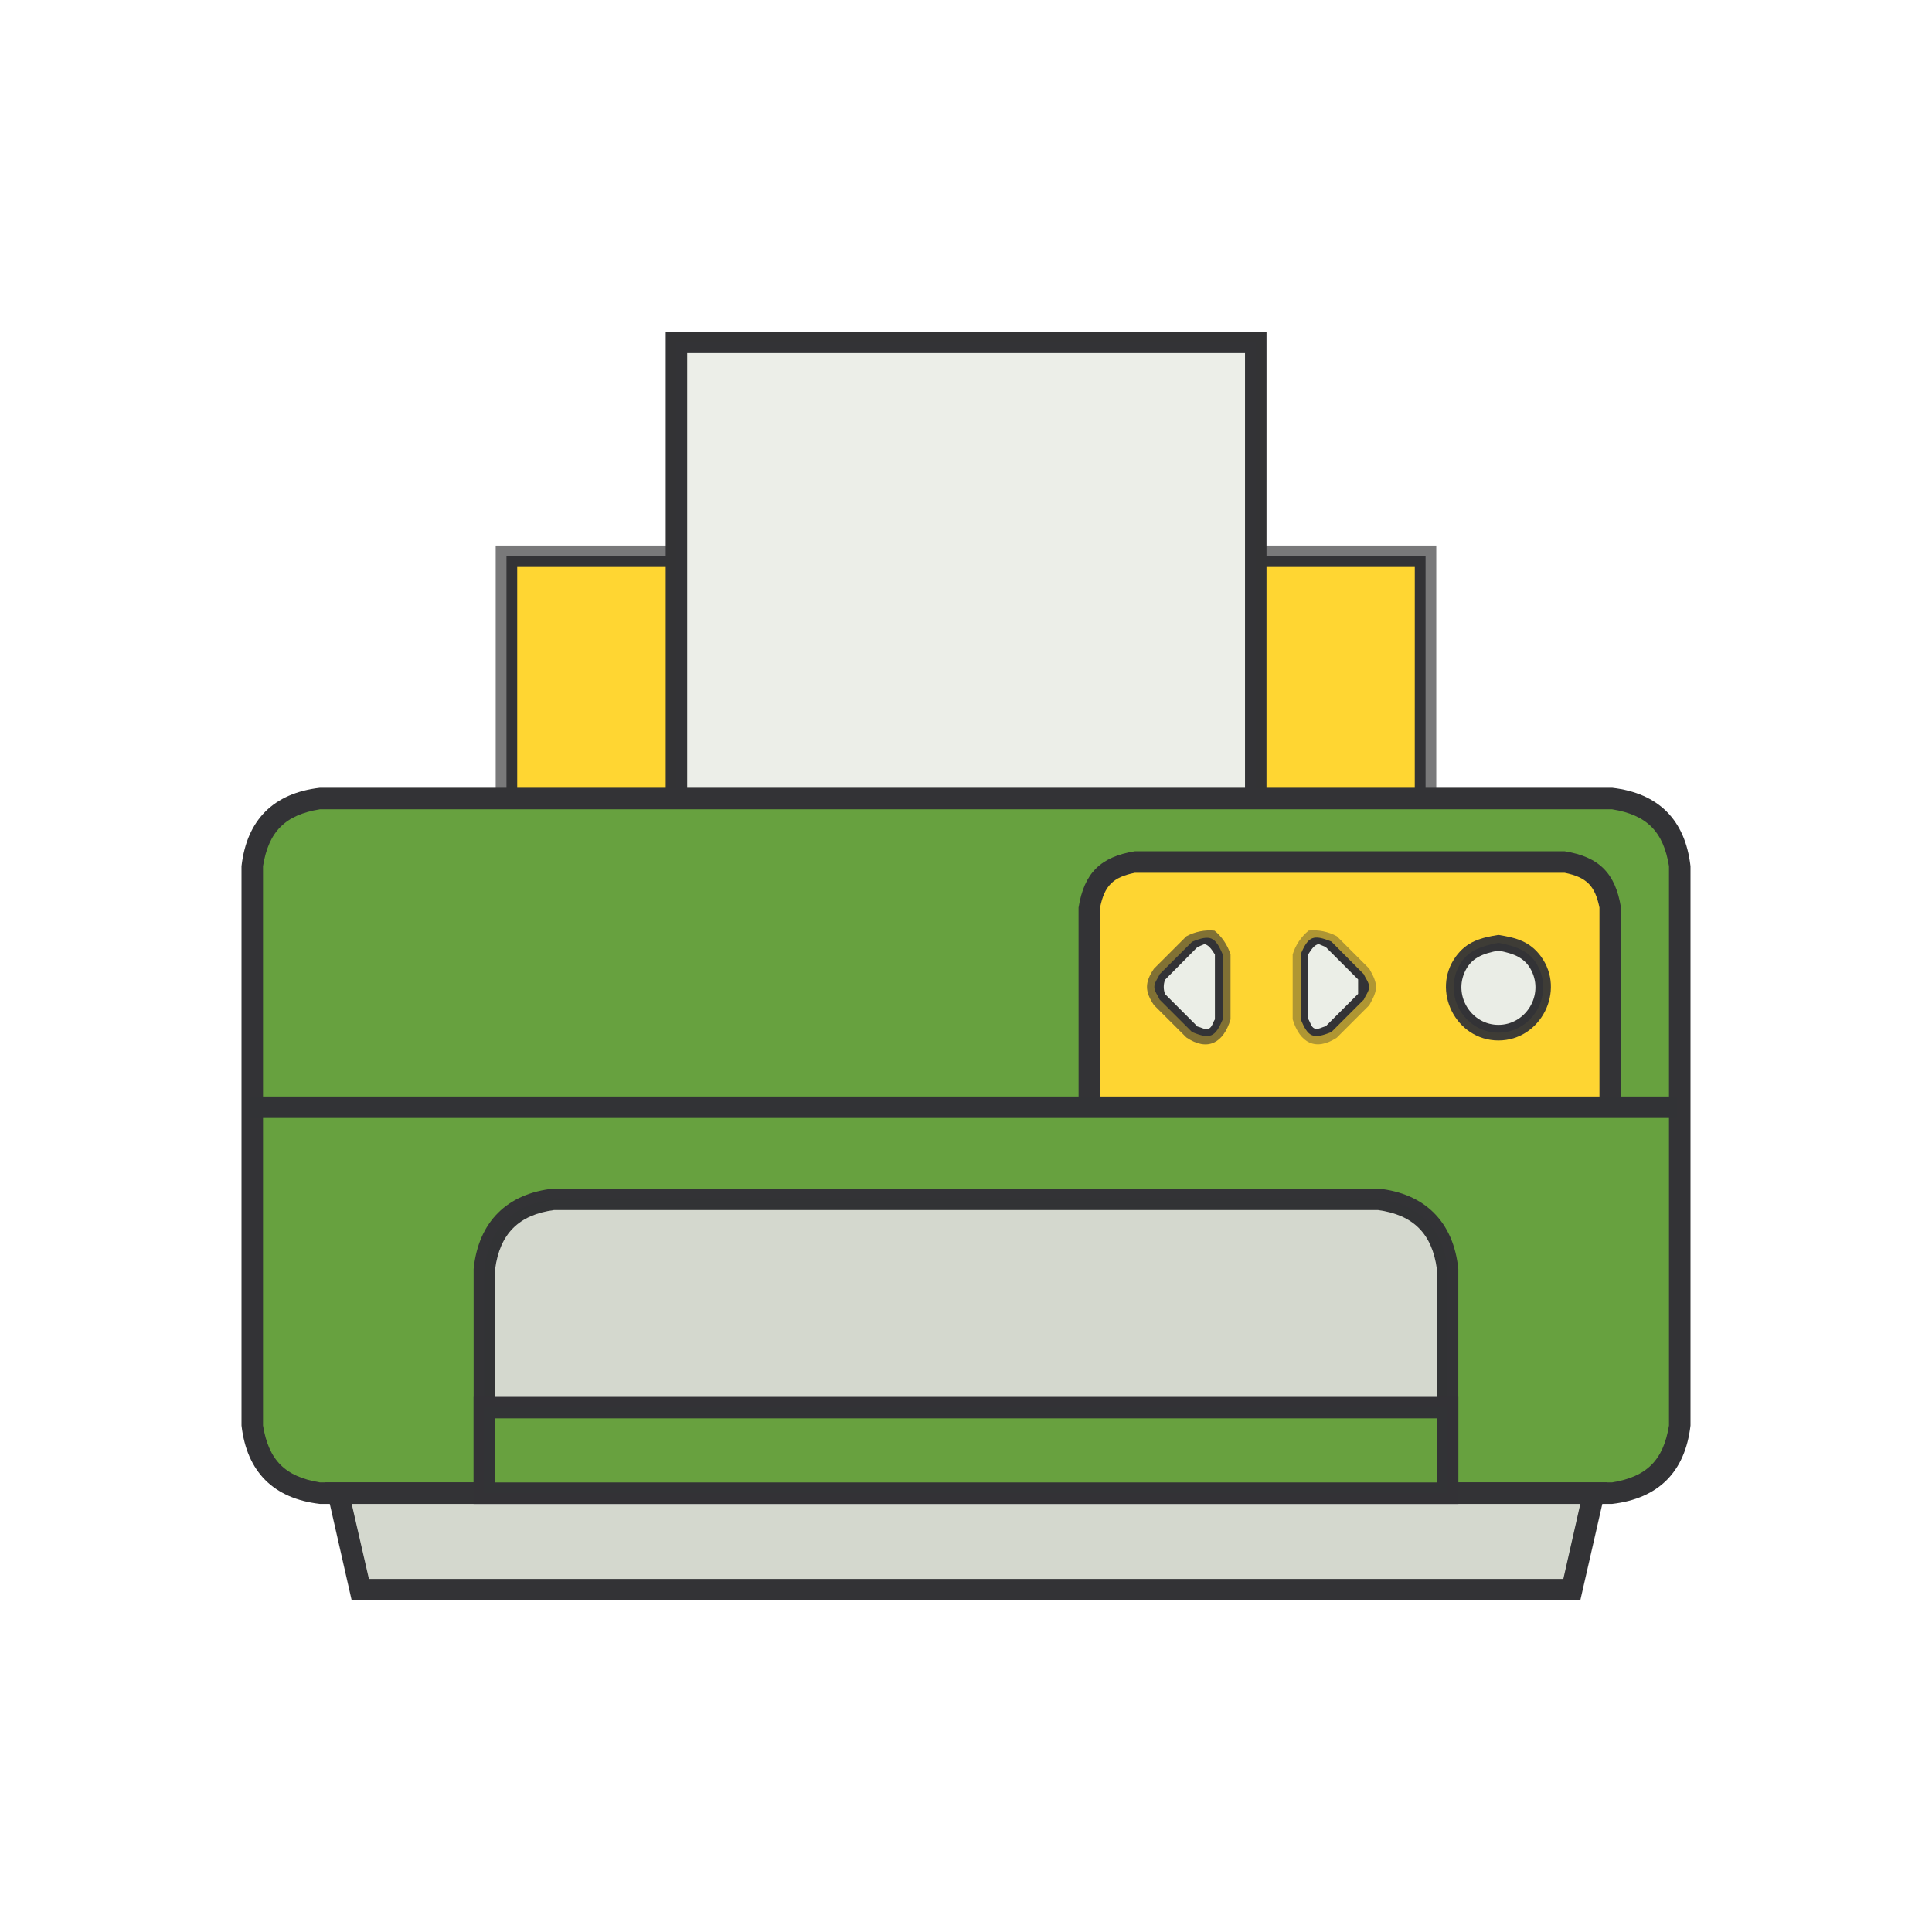 <?xml version="1.0" ?>
<svg xmlns="http://www.w3.org/2000/svg" version="1.1" width="224" height="224">
  <defs/>
  <g>
    <path d="M 57.471 63.249 C 93.822 63.249 130.174 63.249 166.525 63.249 C 166.525 80.111 166.525 96.972 166.525 113.834 C 130.174 113.834 93.822 113.834 57.471 113.834 C 57.471 96.972 57.471 80.111 57.471 63.249" stroke-width="0.0" fill="rgb(121, 121, 122)" opacity="1.0"/>
    <path d="M 58.721 64.494 C 94.241 64.494 129.763 64.494 165.283 64.494 C 165.283 80.526 165.283 96.557 165.283 112.589 C 129.763 112.589 94.241 112.589 58.721 112.589 C 58.721 96.557 58.721 80.526 58.721 64.494" stroke-width="0.0" fill="rgb(51, 51, 54)" opacity="1.0"/>
    <path d="M 59.965 65.739 C 59.965 80.939 59.965 96.139 59.965 111.339 C 94.653 111.341 129.342 111.342 164.03 111.343 C 164.031 96.142 164.034 80.94 164.035 65.739 C 129.344 65.739 94.655 65.739 59.965 65.739" stroke-width="0.0" fill="rgb(255, 214, 50)" opacity="1.0"/>
    <path d="M 77.182 38.444 C 100.402 38.444 123.623 38.444 146.843 38.444 C 146.842 59.79 146.841 81.137 146.839 102.485 C 123.62 102.485 100.401 102.485 77.182 102.485 C 77.182 81.137 77.182 59.79 77.182 38.444" stroke-width="0.0" fill="rgb(51, 51, 53)" opacity="1.0"/>
    <path d="M 78.427 39.689 C 100.816 39.689 123.205 39.689 145.594 39.689 C 145.594 60.197 145.594 80.706 145.594 101.215 C 123.205 101.215 100.816 101.215 78.427 101.215 C 78.427 80.706 78.427 60.197 78.427 39.689" stroke-width="0.0" fill="rgb(51, 51, 54)" opacity="1.0"/>
    <path d="M 79.673 40.933 C 79.673 60.62 79.673 80.307 79.673 99.994 C 101.231 99.994 122.789 99.994 144.348 99.994 C 144.348 80.307 144.348 60.62 144.348 40.933 C 122.789 40.933 101.231 40.933 79.673 40.933" stroke-width="0.0" fill="rgb(236, 238, 232)" opacity="1.0"/>
    <path d="M 37.085 91.337 C 87.028 91.337 136.973 91.337 186.916 91.337 C 192.287 91.959 195.379 95.05 196.0 100.423 C 196.0 122.042 196.0 143.66 196.0 165.279 C 195.379 170.651 192.287 173.744 186.916 174.366 C 136.973 174.366 87.028 174.366 37.085 174.366 C 31.714 173.744 28.621 170.652 28 165.279 C 28 143.66 28 122.042 28 100.423 C 28.621 95.05 31.714 91.959 37.085 91.337 C 37.085 91.337 37.085 91.337 37.085 91.337" stroke-width="0.0" fill="rgb(51, 51, 54)" opacity="1.0"/>
    <path d="M 37.085 92.582 C 87.028 92.582 136.973 92.582 186.916 92.582 C 191.618 93.215 194.122 95.719 194.755 100.423 C 194.755 122.042 194.755 143.66 194.755 165.279 C 194.122 169.983 191.619 172.487 186.916 173.119 C 136.973 173.119 87.028 173.119 37.085 173.119 C 32.382 172.487 29.878 169.983 29.245 165.279 C 29.245 143.66 29.245 122.042 29.245 100.423 C 29.878 95.718 32.382 93.215 37.085 92.582 C 37.085 92.582 37.085 92.582 37.085 92.582" stroke-width="0.0" fill="rgb(51, 51, 54)" opacity="1.0"/>
    <path d="M 37.085 93.832 C 37.085 93.832 37.085 93.832 37.085 93.832 C 33.065 94.486 31.148 96.401 30.494 100.423 C 30.494 122.042 30.494 143.66 30.494 165.279 C 31.148 169.301 33.065 171.216 37.085 171.87 C 87.028 171.87 136.973 171.87 186.916 171.87 C 190.936 171.216 192.852 169.299 193.506 165.279 C 193.506 143.66 193.506 122.042 193.506 100.423 C 192.852 96.403 190.936 94.486 186.916 93.832 C 136.973 93.832 87.028 93.832 37.085 93.832" stroke-width="0.0" fill="rgb(103, 161, 63)" opacity="1.0"/>
    <path d="M 37.671 171.874 C 87.229 171.874 136.787 171.874 186.345 171.874 C 185.303 176.435 184.262 180.995 183.22 185.556 C 135.738 185.556 88.258 185.556 40.776 185.556 C 39.741 180.995 38.706 176.435 37.671 171.874" stroke-width="0.0" fill="rgb(51, 51, 54)" opacity="1.0"/>
    <path d="M 126.315 128.377 C 126.315 120.66 126.315 112.943 126.315 105.226 C 126.836 102.002 128.368 100.471 131.592 99.949 C 148.204 99.949 164.816 99.949 181.428 99.949 C 184.653 100.47 186.183 102.002 186.705 105.226 C 186.705 112.935 186.705 120.644 186.705 128.352 C 166.575 128.361 146.445 128.369 126.315 128.377" stroke-width="0.0" fill="rgb(254, 213, 50)" opacity="1.0"/>
    <path d="M 39.215 173.116 C 87.74 173.116 136.264 173.116 184.789 173.116 C 183.934 176.847 183.079 180.577 182.225 184.307 C 135.408 184.307 88.592 184.307 41.775 184.307 C 40.922 180.577 40.069 176.847 39.215 173.116" stroke-width="0.0" fill="rgb(51, 51, 54)" opacity="1.0"/>
    <path d="M 131.576 98.699 C 148.188 98.699 164.8 98.699 181.412 98.699 C 185.403 99.344 187.295 101.236 187.938 105.226 C 187.938 112.943 187.938 120.66 187.938 128.377 C 187.106 128.377 186.275 128.377 185.444 128.377 C 185.444 120.66 185.444 112.943 185.444 105.226 C 184.93 102.69 183.948 101.709 181.412 101.194 C 164.8 101.194 148.188 101.194 131.576 101.194 C 129.04 101.709 128.058 102.69 127.544 105.226 C 127.544 112.935 127.544 120.644 127.544 128.352 C 126.714 128.352 125.884 128.352 125.054 128.352 C 125.052 120.644 125.051 112.935 125.05 105.226 C 125.694 101.236 127.585 99.344 131.576 98.699 C 131.576 98.699 131.576 98.699 131.576 98.699" stroke-width="0.0" fill="rgb(51, 51, 54)" opacity="1.0"/>
    <path d="M 173.73 108.396 C 173.73 108.396 173.73 108.396 173.73 108.396 C 175.762 108.724 177.374 109.132 178.666 110.901 C 181.563 114.868 178.645 120.631 173.73 120.631 C 168.815 120.631 165.898 114.868 168.794 110.901 C 170.085 109.132 171.698 108.724 173.73 108.396 C 173.73 108.396 173.73 108.396 173.73 108.396" stroke-width="0.0" fill="rgb(62, 60, 54)" opacity="1.0"/>
    <path d="M 140.815 107.903 C 140.815 107.903 140.815 107.903 140.815 107.903 C 141.675 108.604 142.349 109.606 142.67 110.669 C 142.67 113.175 142.67 115.682 142.67 118.188 C 141.852 120.933 139.993 121.935 137.552 120.286 C 136.297 119.034 135.044 117.783 133.79 116.531 C 132.721 114.948 132.71 113.899 133.79 112.317 C 135.044 111.063 136.297 109.81 137.552 108.557 C 138.526 108.026 139.712 107.785 140.815 107.903 C 140.815 107.903 140.815 107.903 140.815 107.903" stroke-width="0.0" fill="rgb(129, 113, 52)" opacity="1.0"/>
    <path d="M 151.731 107.894 C 151.731 107.894 151.731 107.894 151.731 107.894 C 152.834 107.778 154.02 108.017 154.994 108.55 C 156.248 109.803 157.501 111.056 158.754 112.309 C 159.795 114.113 159.794 114.742 158.754 116.547 C 157.501 117.8 156.248 119.054 154.994 120.307 C 152.532 121.911 150.702 120.915 149.875 118.18 C 149.875 115.674 149.875 113.167 149.875 110.66 C 150.192 109.596 150.868 108.593 151.731 107.894 C 151.731 107.894 151.731 107.894 151.731 107.894" stroke-width="0.0" fill="rgb(175, 150, 51)" opacity="1.0"/>
    <path d="M 40.776 174.366 C 41.441 177.264 42.106 180.163 42.77 183.062 C 88.932 183.063 135.093 183.064 181.255 183.067 C 181.911 180.167 182.567 177.267 183.224 174.369 C 135.741 174.368 88.259 174.367 40.776 174.366" stroke-width="0.0" fill="rgb(212, 216, 206)" opacity="1.0"/>
    <path d="M 28.885 127.132 C 84.054 127.132 139.223 127.132 194.391 127.132 C 194.391 127.962 194.391 128.793 194.391 129.622 C 139.223 129.622 84.054 129.622 28.885 129.622 C 28.885 128.793 28.885 127.962 28.885 127.132" stroke-width="0.0" fill="rgb(50, 51, 54)" opacity="1.0"/>
    <path d="M 173.73 109.305 C 173.73 109.305 173.73 109.305 173.73 109.305 C 171.598 109.736 169.85 110.262 168.928 112.486 C 167.524 115.873 170.045 119.725 173.73 119.725 C 177.415 119.725 179.936 115.873 178.532 112.486 C 177.61 110.261 175.861 109.736 173.73 109.305 C 173.73 109.305 173.73 109.305 173.73 109.305" stroke-width="0.0" fill="rgb(51, 51, 54)" opacity="1.0"/>
    <path d="M 138.21 109.192 C 138.21 109.192 138.21 109.192 138.21 109.192 C 140.308 108.336 140.889 108.576 141.768 110.665 C 141.768 113.171 141.768 115.678 141.768 118.184 C 140.889 120.273 140.308 120.512 138.21 119.656 C 136.957 118.403 135.704 117.149 134.45 115.895 C 134.246 115.404 133.838 114.954 133.838 114.423 C 133.838 113.892 134.246 113.443 134.45 112.953 C 135.704 111.699 136.957 110.446 138.21 109.192" stroke-width="0.0" fill="rgb(51, 51, 54)" opacity="1.0"/>
    <path d="M 154.363 109.167 C 154.363 109.167 154.363 109.167 154.363 109.167 C 152.265 108.312 151.684 108.551 150.805 110.64 C 150.805 113.146 150.805 115.653 150.805 118.16 C 151.663 120.278 152.248 120.509 154.363 119.656 C 155.616 118.403 156.869 117.149 158.123 115.895 C 158.327 115.404 158.735 114.954 158.735 114.423 C 158.735 113.892 158.327 113.443 158.123 112.953 C 156.869 111.691 155.616 110.43 154.363 109.167" stroke-width="0.0" fill="rgb(51, 51, 54)" opacity="1.0"/>
    <path d="M 64.243 137.802 C 96.078 137.802 127.914 137.802 159.749 137.802 C 165.211 138.355 168.527 141.672 169.08 147.134 C 169.08 156.211 169.08 165.289 169.08 174.366 C 131.024 174.366 92.967 174.366 54.912 174.366 C 54.912 165.289 54.912 156.211 54.912 147.134 C 55.465 141.672 58.782 138.355 64.243 137.802 C 64.243 137.802 64.243 137.802 64.243 137.802" stroke-width="0.0" fill="rgb(51, 51, 54)" opacity="1.0"/>
    <path d="M 173.73 110.211 C 173.73 110.211 173.73 110.211 173.73 110.211 C 171.969 110.566 170.525 111.001 169.762 112.839 C 168.604 115.639 170.683 118.822 173.73 118.823 C 176.776 118.823 178.856 115.64 177.698 112.841 C 176.937 111.001 175.492 110.566 173.73 110.211 C 173.73 110.211 173.73 110.211 173.73 110.211" stroke-width="0.0" fill="rgb(234, 237, 230)" opacity="1.0"/>
    <path d="M 139.658 109.459 C 139.658 109.459 139.658 109.459 139.658 109.459 C 139.386 109.573 139.113 109.686 138.841 109.799 C 137.589 111.061 136.337 112.325 135.085 113.587 C 134.875 114.104 134.875 114.744 135.085 115.261 C 136.338 116.515 137.592 117.768 138.845 119.022 C 139.275 119.105 139.73 119.44 140.134 119.271 C 140.537 119.105 140.618 118.546 140.859 118.184 C 140.859 115.678 140.859 113.171 140.859 110.665 C 140.545 110.192 140.209 109.594 139.658 109.462 C 139.658 109.462 139.658 109.462 139.658 109.462 C 139.658 109.462 139.658 109.459 139.658 109.459" stroke-width="0.0" fill="rgb(235, 238, 231)" opacity="1.0"/>
    <path d="M 152.883 109.455 C 152.885 109.457 152.886 109.458 152.888 109.459 C 152.337 109.562 151.997 110.169 151.686 110.636 C 151.686 113.142 151.686 115.649 151.686 118.156 C 151.928 118.518 152.008 119.077 152.41 119.244 C 152.815 119.412 153.271 119.077 153.7 118.993 C 154.954 117.74 156.208 116.486 157.461 115.233 C 157.461 114.673 157.461 114.114 157.461 113.555 C 156.208 112.302 154.954 111.048 153.7 109.795 C 153.428 109.682 153.156 109.569 152.883 109.455 C 152.883 109.455 152.883 109.455 152.883 109.455" stroke-width="0.0" fill="rgb(235, 238, 231)" opacity="1.0"/>
    <path d="M 64.243 139.048 C 96.078 139.048 127.914 139.048 159.749 139.048 C 164.535 139.6 167.283 142.348 167.835 147.134 C 167.835 155.794 167.835 164.455 167.835 173.116 C 130.609 173.117 93.383 173.118 56.157 173.119 C 56.157 164.457 56.157 155.795 56.157 147.134 C 56.709 142.347 59.457 139.6 64.243 139.048 C 64.243 139.048 64.243 139.048 64.243 139.048" stroke-width="0.0" fill="rgb(50, 51, 53)" opacity="1.0"/>
    <path d="M 64.248 140.293 C 64.248 140.293 64.248 140.293 64.248 140.293 C 60.146 140.845 57.959 143.033 57.405 147.134 C 57.405 155.379 57.405 163.624 57.405 171.87 C 93.8 171.871 130.196 171.873 166.59 171.874 C 166.591 163.628 166.592 155.38 166.595 147.134 C 166.042 143.032 163.853 140.846 159.752 140.293 C 127.917 140.293 96.083 140.293 64.248 140.293" stroke-width="0.0" fill="rgb(212, 216, 206)" opacity="1.0"/>
    <path d="M 54.912 161.952 C 92.97 161.952 131.026 161.952 169.084 161.952 C 169.084 166.09 169.084 170.227 169.084 174.366 C 131.026 174.366 92.97 174.366 54.912 174.366 C 54.912 170.227 54.912 166.09 54.912 161.952" stroke-width="0.0" fill="rgb(51, 50, 54)" opacity="1.0"/>
    <path d="M 56.157 163.198 C 93.384 163.198 130.612 163.198 167.839 163.198 C 167.839 166.505 167.839 169.812 167.839 173.119 C 130.612 173.119 93.384 173.119 56.157 173.119 C 56.157 169.812 56.157 166.505 56.157 163.198" stroke-width="0.0" fill="rgb(50, 51, 54)" opacity="1.0"/>
    <path d="M 57.405 164.444 C 57.405 166.92 57.405 169.397 57.405 171.874 C 93.8 171.874 130.196 171.874 166.59 171.874 C 166.59 169.397 166.59 166.92 166.59 164.444 C 130.196 164.444 93.8 164.444 57.405 164.444" stroke-width="0.0" fill="rgb(104, 161, 63)" opacity="1.0"/>
  </g>
</svg>
